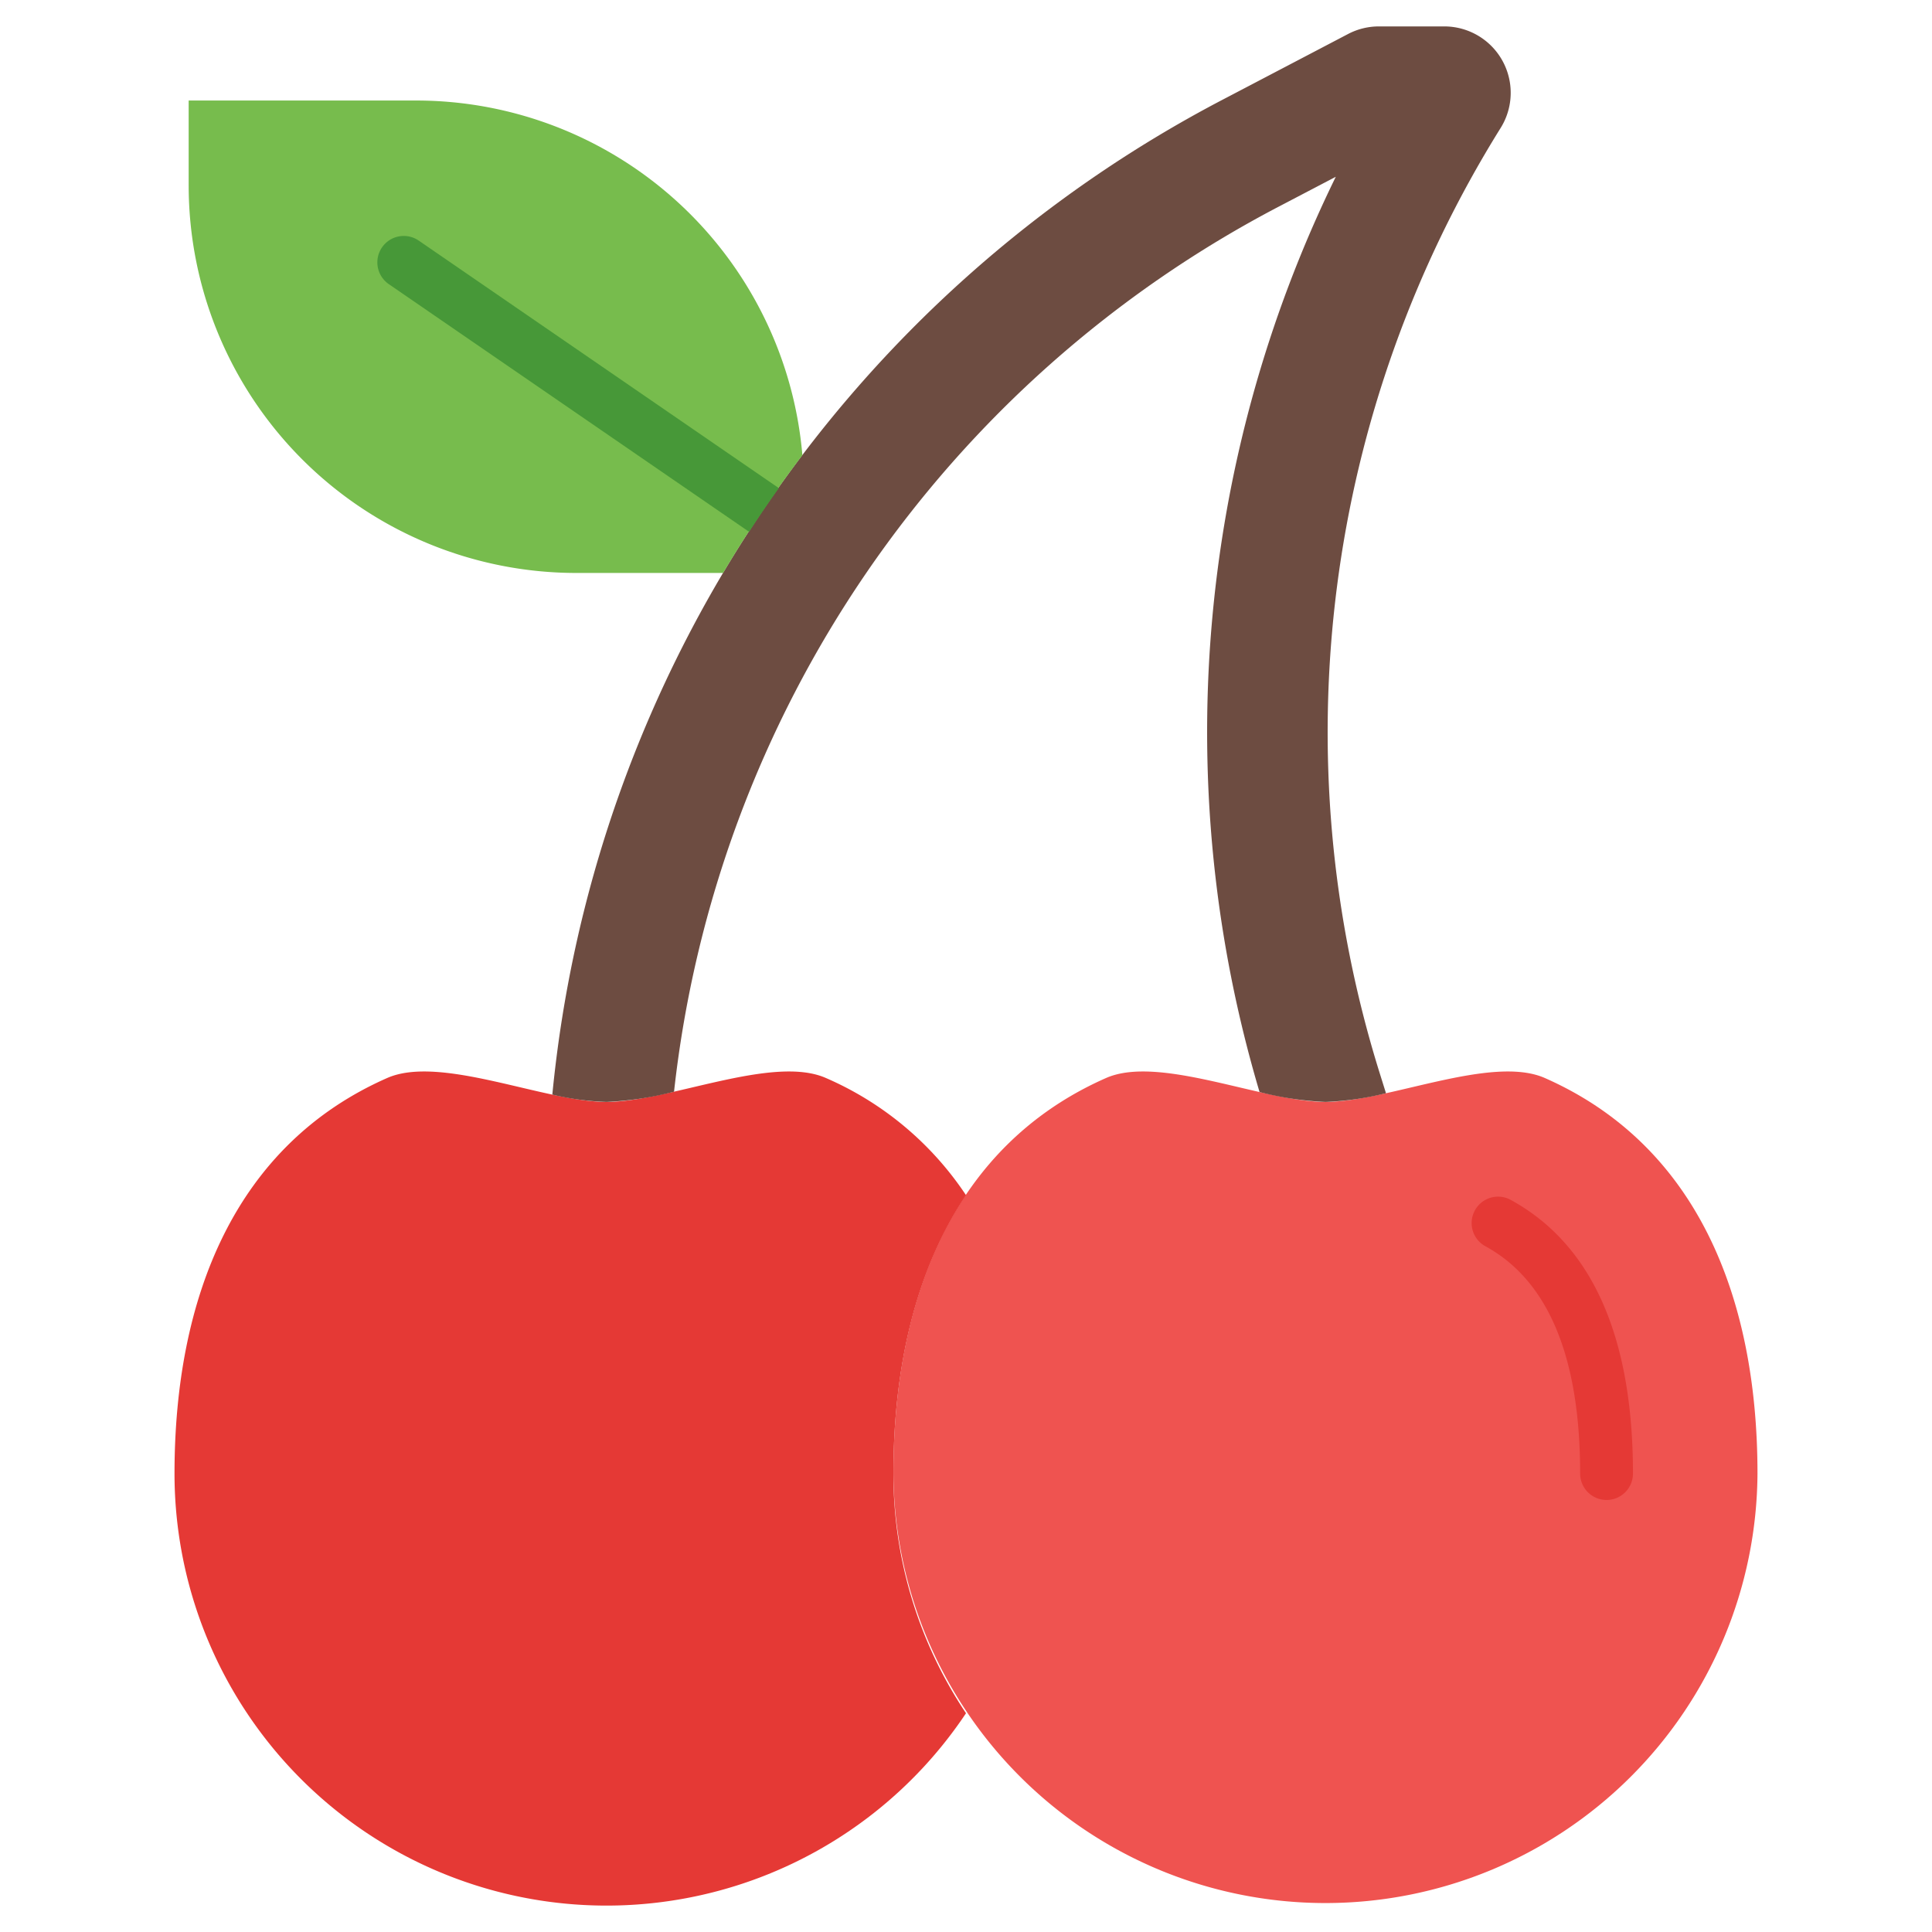 <svg height="512" viewBox="0 0 128 128" width="512" xmlns="http://www.w3.org/2000/svg"><g><path d="m116.438 97.627a28.624 28.624 0 0 1 -57.247 0c0-11.706 4.024-21.771 14.089-26.206 3.528-1.555 10.432 1.585 14.535 1.585s11.006-3.14 14.534-1.585c10.065 4.436 14.089 14.5 14.089 26.206z" fill="#ef5350"/><path d="m106.438 99.377a1.75 1.75 0 0 1 -1.75-1.75c0-7.7-2.1-12.765-6.255-15.048a1.75 1.75 0 1 1 1.687-3.066c5.354 2.945 8.068 9.04 8.068 18.114a1.749 1.749 0 0 1 -1.75 1.75z" fill="#e53935"/><path d="m59.191 97.626c0-7.032 1.467-13.46 4.809-18.443a21.321 21.321 0 0 0 -9.28-7.762c-3.528-1.555-10.432 1.585-14.535 1.585s-11.006-3.14-14.534-1.585c-10.065 4.435-14.089 14.5-14.089 26.205a28.623 28.623 0 0 0 52.438 15.88 28.487 28.487 0 0 1 -4.809-15.88z" fill="#e53935"/><path d="m40.185 73.006a21.6 21.6 0 0 0 4.472-.679 75.491 75.491 0 0 1 40.143-58.679l3.7-1.936a83.636 83.636 0 0 0 -5.051 60.638 21.156 21.156 0 0 0 4.366.656 19.66 19.66 0 0 0 4.01-.578l-.416-1.328a75.675 75.675 0 0 1 8.025-62.642 4.4 4.4 0 0 0 -3.748-6.708h-4.327a4.394 4.394 0 0 0 -2.041.5l-8.23 4.31a83.47 83.47 0 0 0 -44.495 65.961 18.125 18.125 0 0 0 3.592.485z" fill="#6d4c41"/><path d="m47.908 37.96a83.219 83.219 0 0 1 5.252-7.8 25.686 25.686 0 0 0 -25.588-23.5h-15.072v5.616a25.687 25.687 0 0 0 25.682 25.684z" fill="#77bc4d"/><path d="m51.6 32.34-23.858-16.4a1.75 1.75 0 0 0 -1.982 2.885l23.872 16.41q.951-1.47 1.968-2.895z" fill="#479838"/></g></svg>
